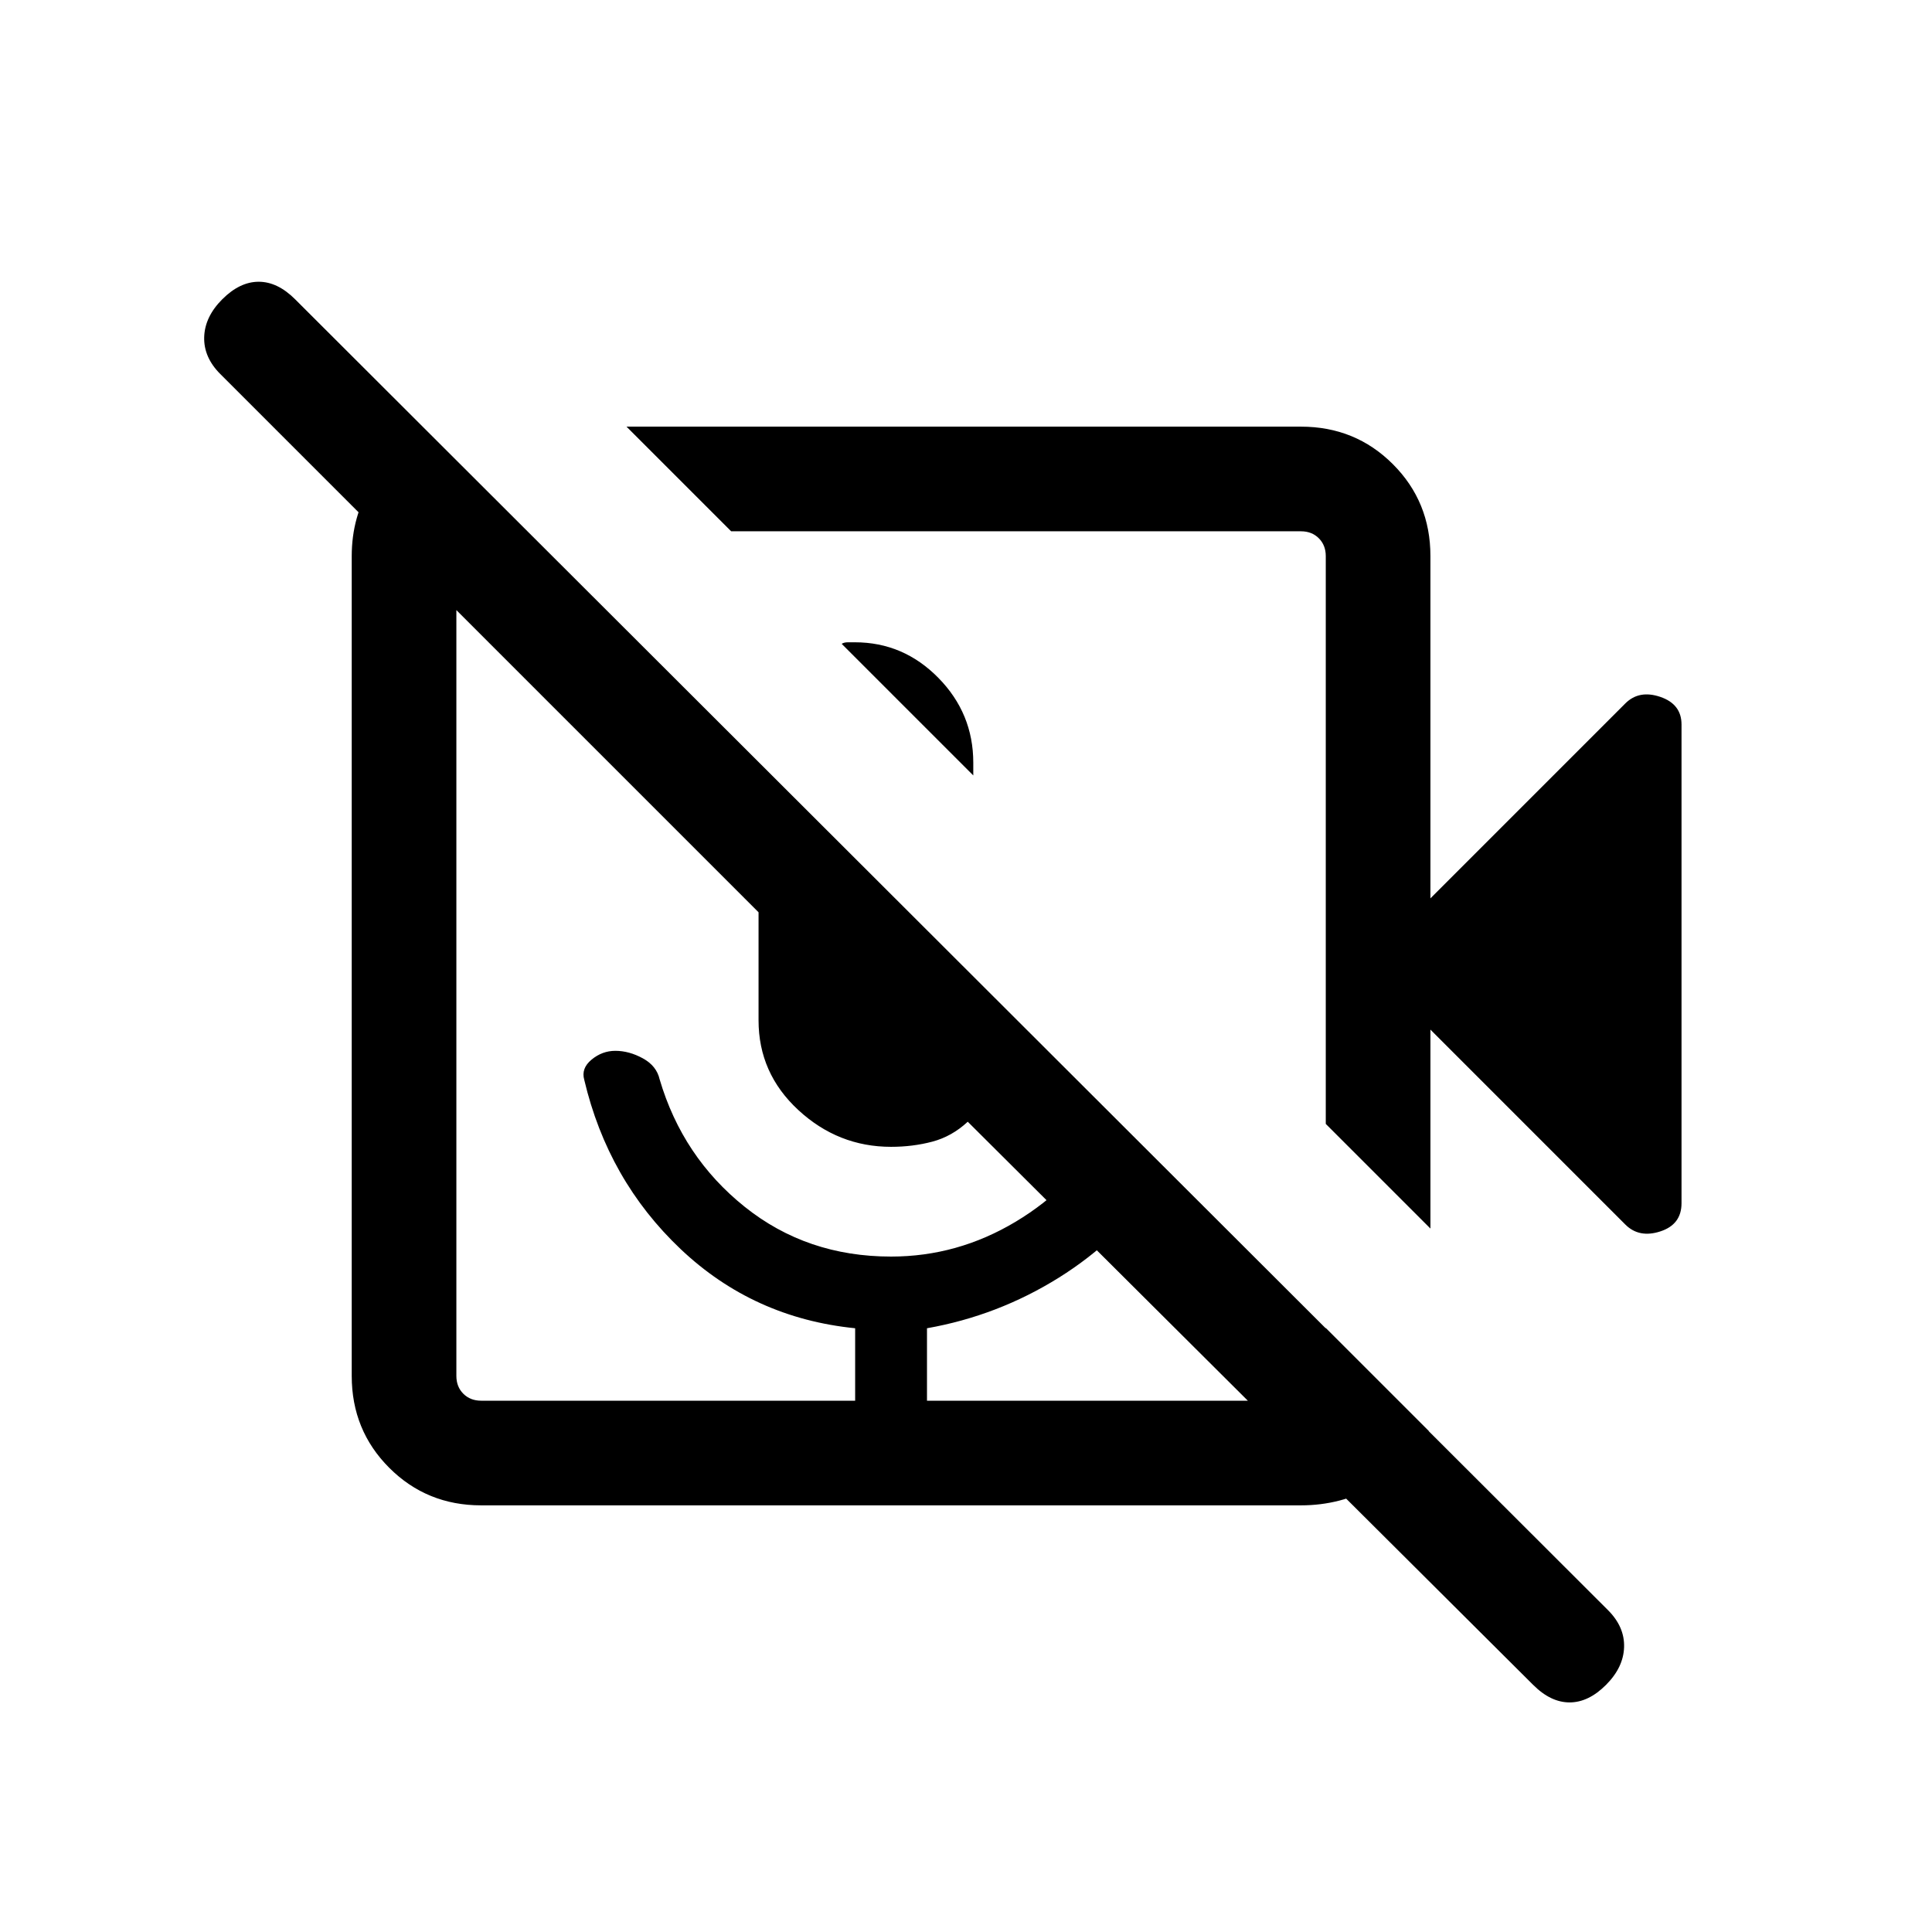 <svg xmlns="http://www.w3.org/2000/svg" height="20" viewBox="0 -960 960 960" width="20"><path d="M418.23-640.08q1.16-.77 3.08-.77h3.46q24.12 0 41.48 17.66 17.37 17.66 17.37 42.19v6.31l-65.39-65.39Zm389.38 288.54-96.84-96.85v98.85l-52-52v-282.15q0-5.39-3.46-8.85t-8.85-3.46H363.31l-52-52h335.15q27.01 0 45.66 18.65 18.65 18.65 18.65 45.66v170.08l96.84-96.85q6.85-6.85 17.39-3.26 10.54 3.59 10.54 13.72v237.87q0 10.59-10.54 14.01-10.54 3.43-17.39-3.42ZM646.46-212H239.08q-27.01 0-45.66-18.65-18.65-18.65-18.65-45.66v-407.38q0-19.77 9.96-35.69 9.96-15.93 27.96-25.85L261.92-696h-22.84q-5.39 0-8.85 3.46t-3.46 8.85v407.38q0 5.39 3.46 8.85t8.85 3.46h185.84v-36q-50.53-5.08-86.69-39.31-36.15-34.23-47.92-84.15-1.62-5.69 3.66-10.04 5.28-4.35 11.77-4.35 6.88 0 13.7 3.74 6.81 3.73 8.33 10.42 11.38 38.61 42.27 63.34 30.89 24.73 72.73 24.73 33 0 61.88-17.3 28.89-17.31 45.89-46.31l26.54 25.54q-20.62 29.61-50.93 48.54-30.3 18.92-65.53 25.15v36h185.84q5.39 0 8.85-3.46t3.46-8.85v-23.84L710-248.92q-9.92 18-26.85 27.46-16.92 9.46-36.69 9.46Zm115.38 89.23L480.87-402.62q-7.87 7.31-17.57 9.89-9.71 2.58-20.53 2.58-26.31 0-46.08-18.27T376.92-453v-53.69L109.46-774.15q-8.3-8.31-8-18.39.31-10.07 9-18.77 8.7-8.69 18.08-8.69 9.38 0 18.08 8.69L799-159.93q8.31 8.31 8 18.39-.31 10.08-9 18.77t-18.08 8.69q-9.38 0-18.08-8.69ZM426-458.62Zm84.85-90.46ZM424.92-264h35.7-35.7Z"/></svg>